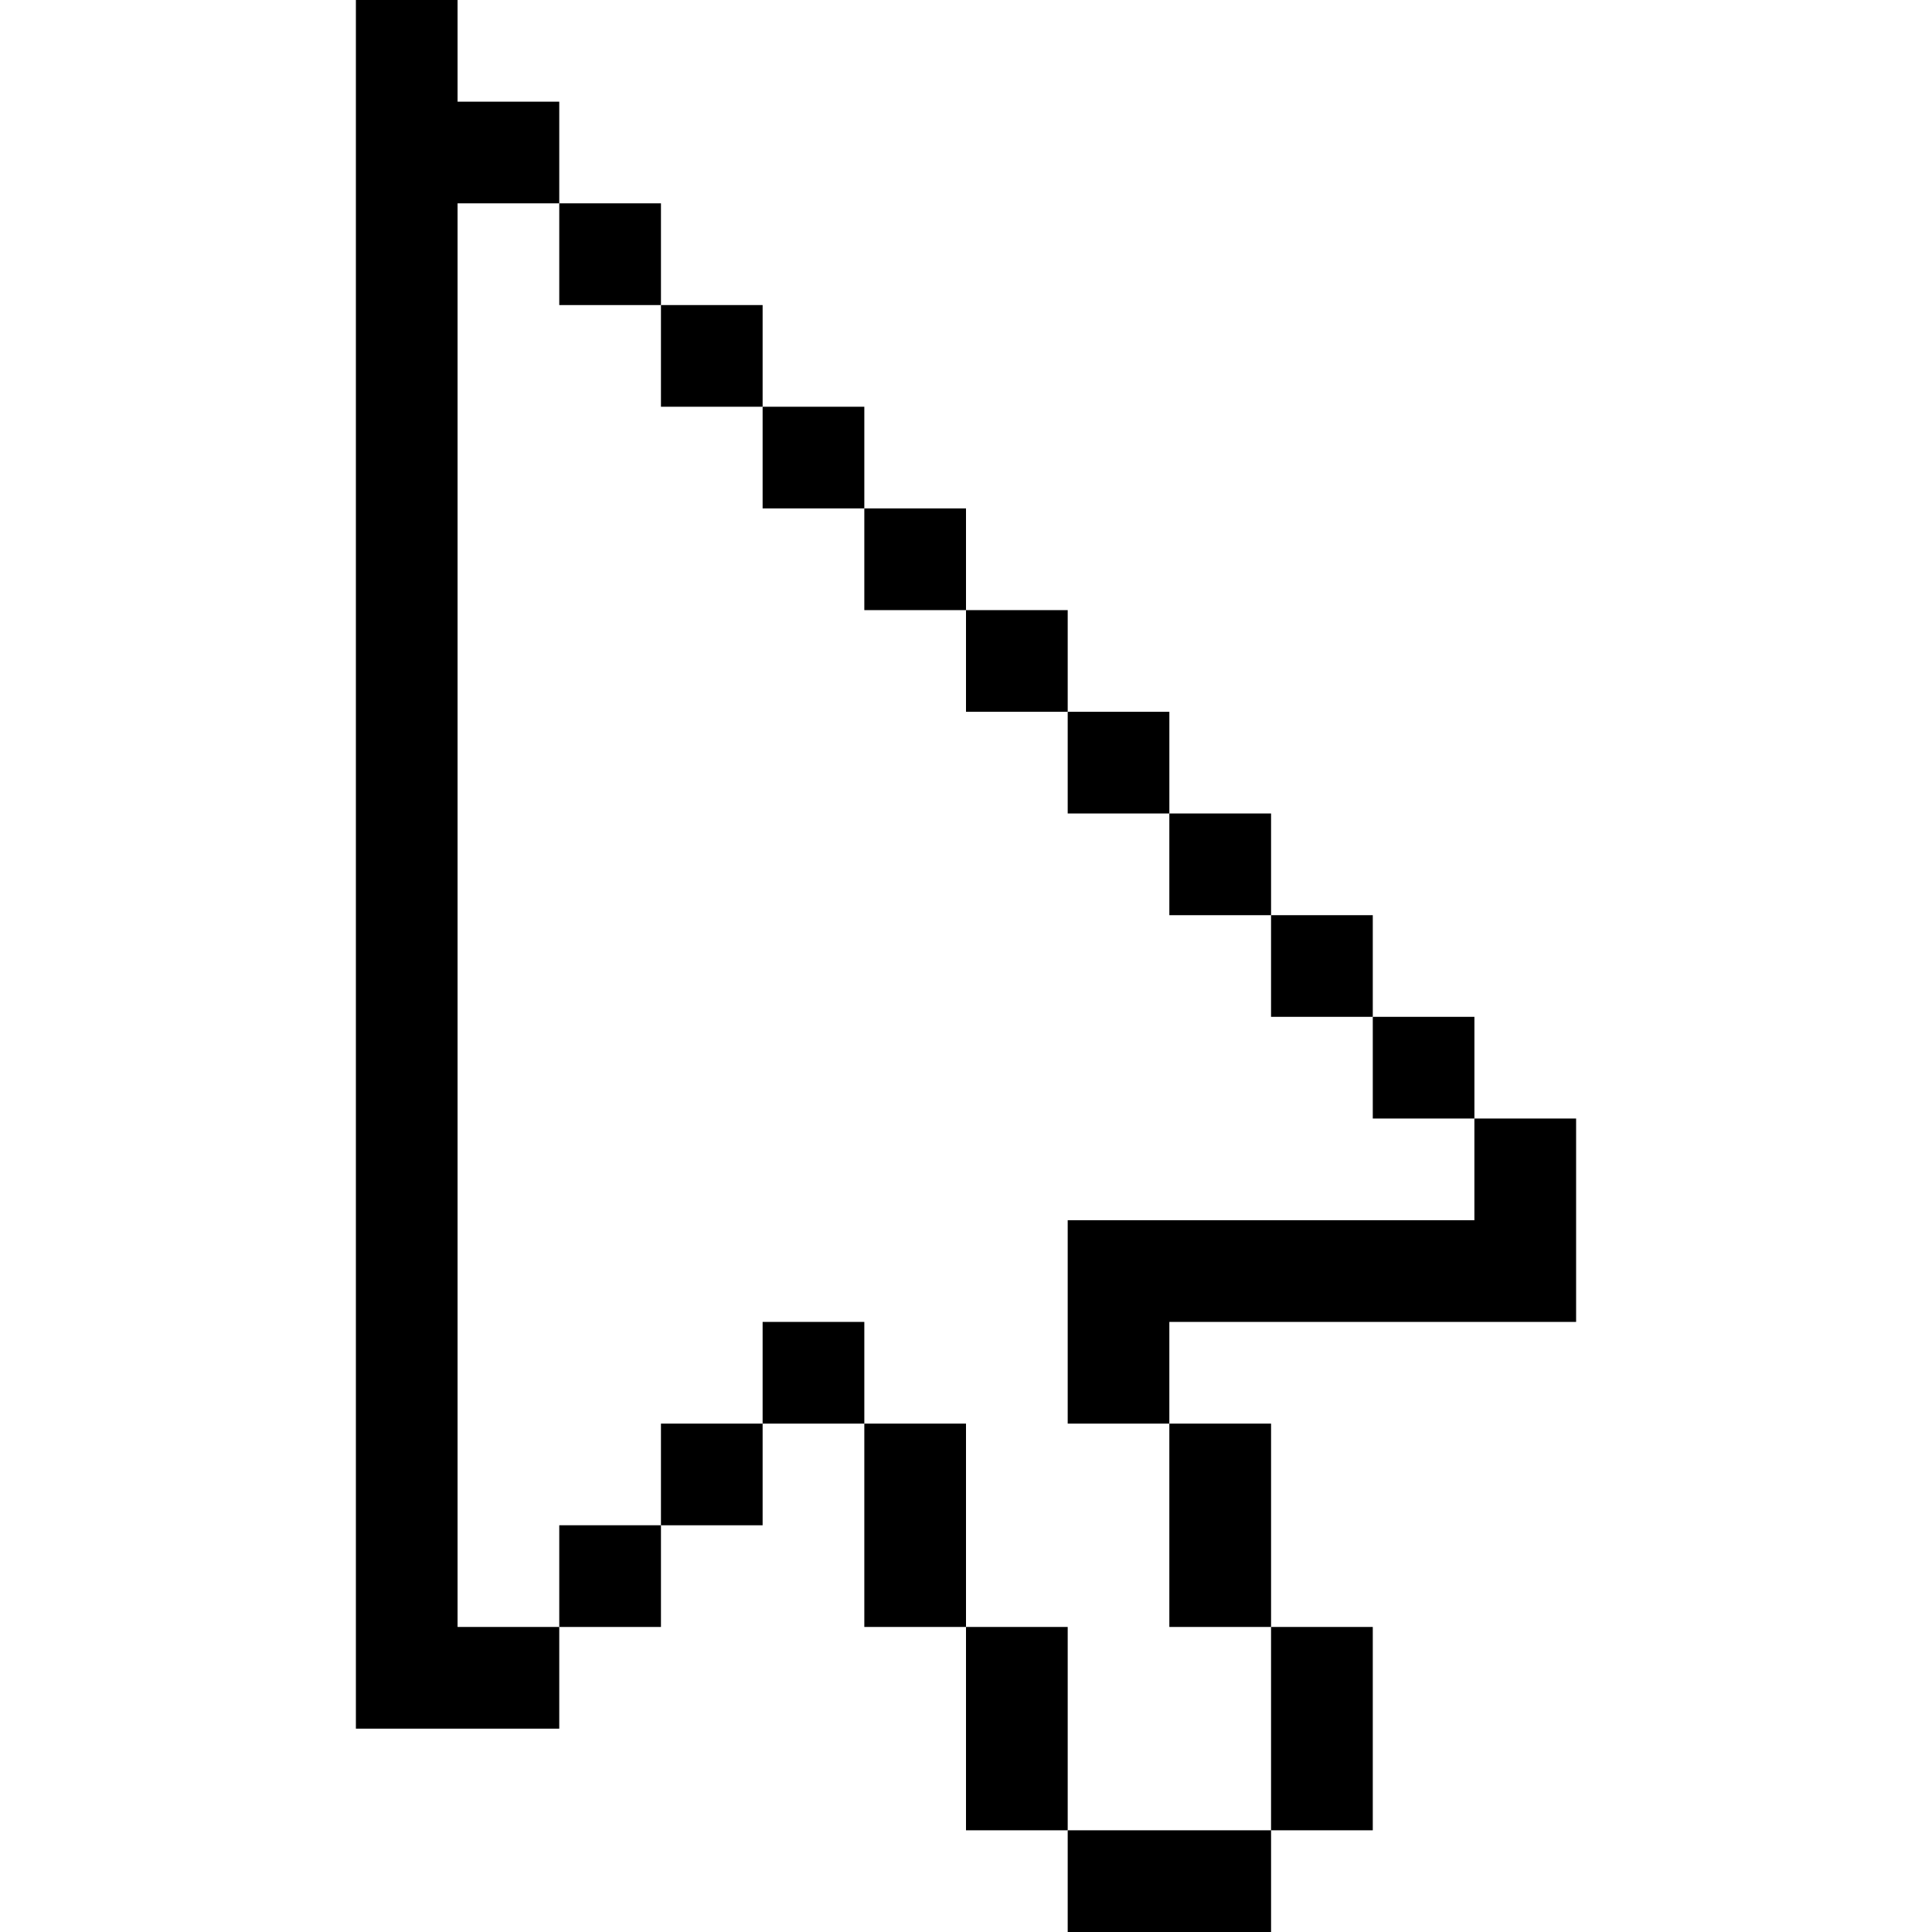 <svg xmlns="http://www.w3.org/2000/svg" xmlns:xlink="http://www.w3.org/1999/xlink" version="1.1" id="Layer_1" x="0px" y="0px" width="100px" height="100px" viewBox="0 0 100 100" enable-background="new 0 0 100 100" xml:space="preserve">
<g>
	<rect x="44.737" y="26.315" fill="#000000" width="5.263" height="5.265"/>
	<rect x="50" y="31.58" fill="#000000" width="5.264" height="5.262"/>
	<rect x="39.473" y="21.053" fill="#000000" width="5.264" height="5.262"/>
	<rect x="34.211" y="15.79" fill="#000000" width="5.262" height="5.263"/>
	<rect x="28.947" y="10.525" fill="#000000" width="5.264" height="5.265"/>
	<rect x="71.055" y="52.631" fill="#000000" width="5.26" height="5.264"/>
	<polygon fill="#000000" points="65.789,47.37 65.789,52.631 71.055,52.631 71.055,47.37 65.79,47.37 65.79,42.105 60.525,42.105    60.525,47.37  "/>
	<rect x="55.264" y="36.842" fill="#000000" width="5.262" height="5.263"/>
	<rect x="50" y="84.211" fill="#000000" width="5.264" height="10.525"/>
	<polygon fill="#000000" points="23.684,10.525 28.947,10.525 28.947,5.263 23.684,5.263 23.684,0 18.421,0 18.421,89.475    28.947,89.475 28.947,84.211 23.684,84.211  "/>
	<rect x="44.737" y="73.686" fill="#000000" width="5.263" height="10.525"/>
	<polygon fill="#000000" points="81.579,68.422 81.579,57.895 76.314,57.895 76.314,63.158 55.264,63.158 55.264,73.686    60.525,73.686 60.525,68.422  "/>
	<polygon fill="#000000" points="65.789,84.211 65.789,94.736 55.264,94.736 55.264,100 65.79,100 65.79,94.736 71.055,94.736    71.055,84.211 65.79,84.211 65.79,73.686 60.525,73.686 60.525,84.211  "/>
	<rect x="28.947" y="78.947" fill="#000000" width="5.264" height="5.264"/>
	<rect x="39.473" y="68.422" fill="#000000" width="5.264" height="5.264"/>
	<rect x="34.211" y="73.686" fill="#000000" width="5.262" height="5.262"/>
</g>
</svg>